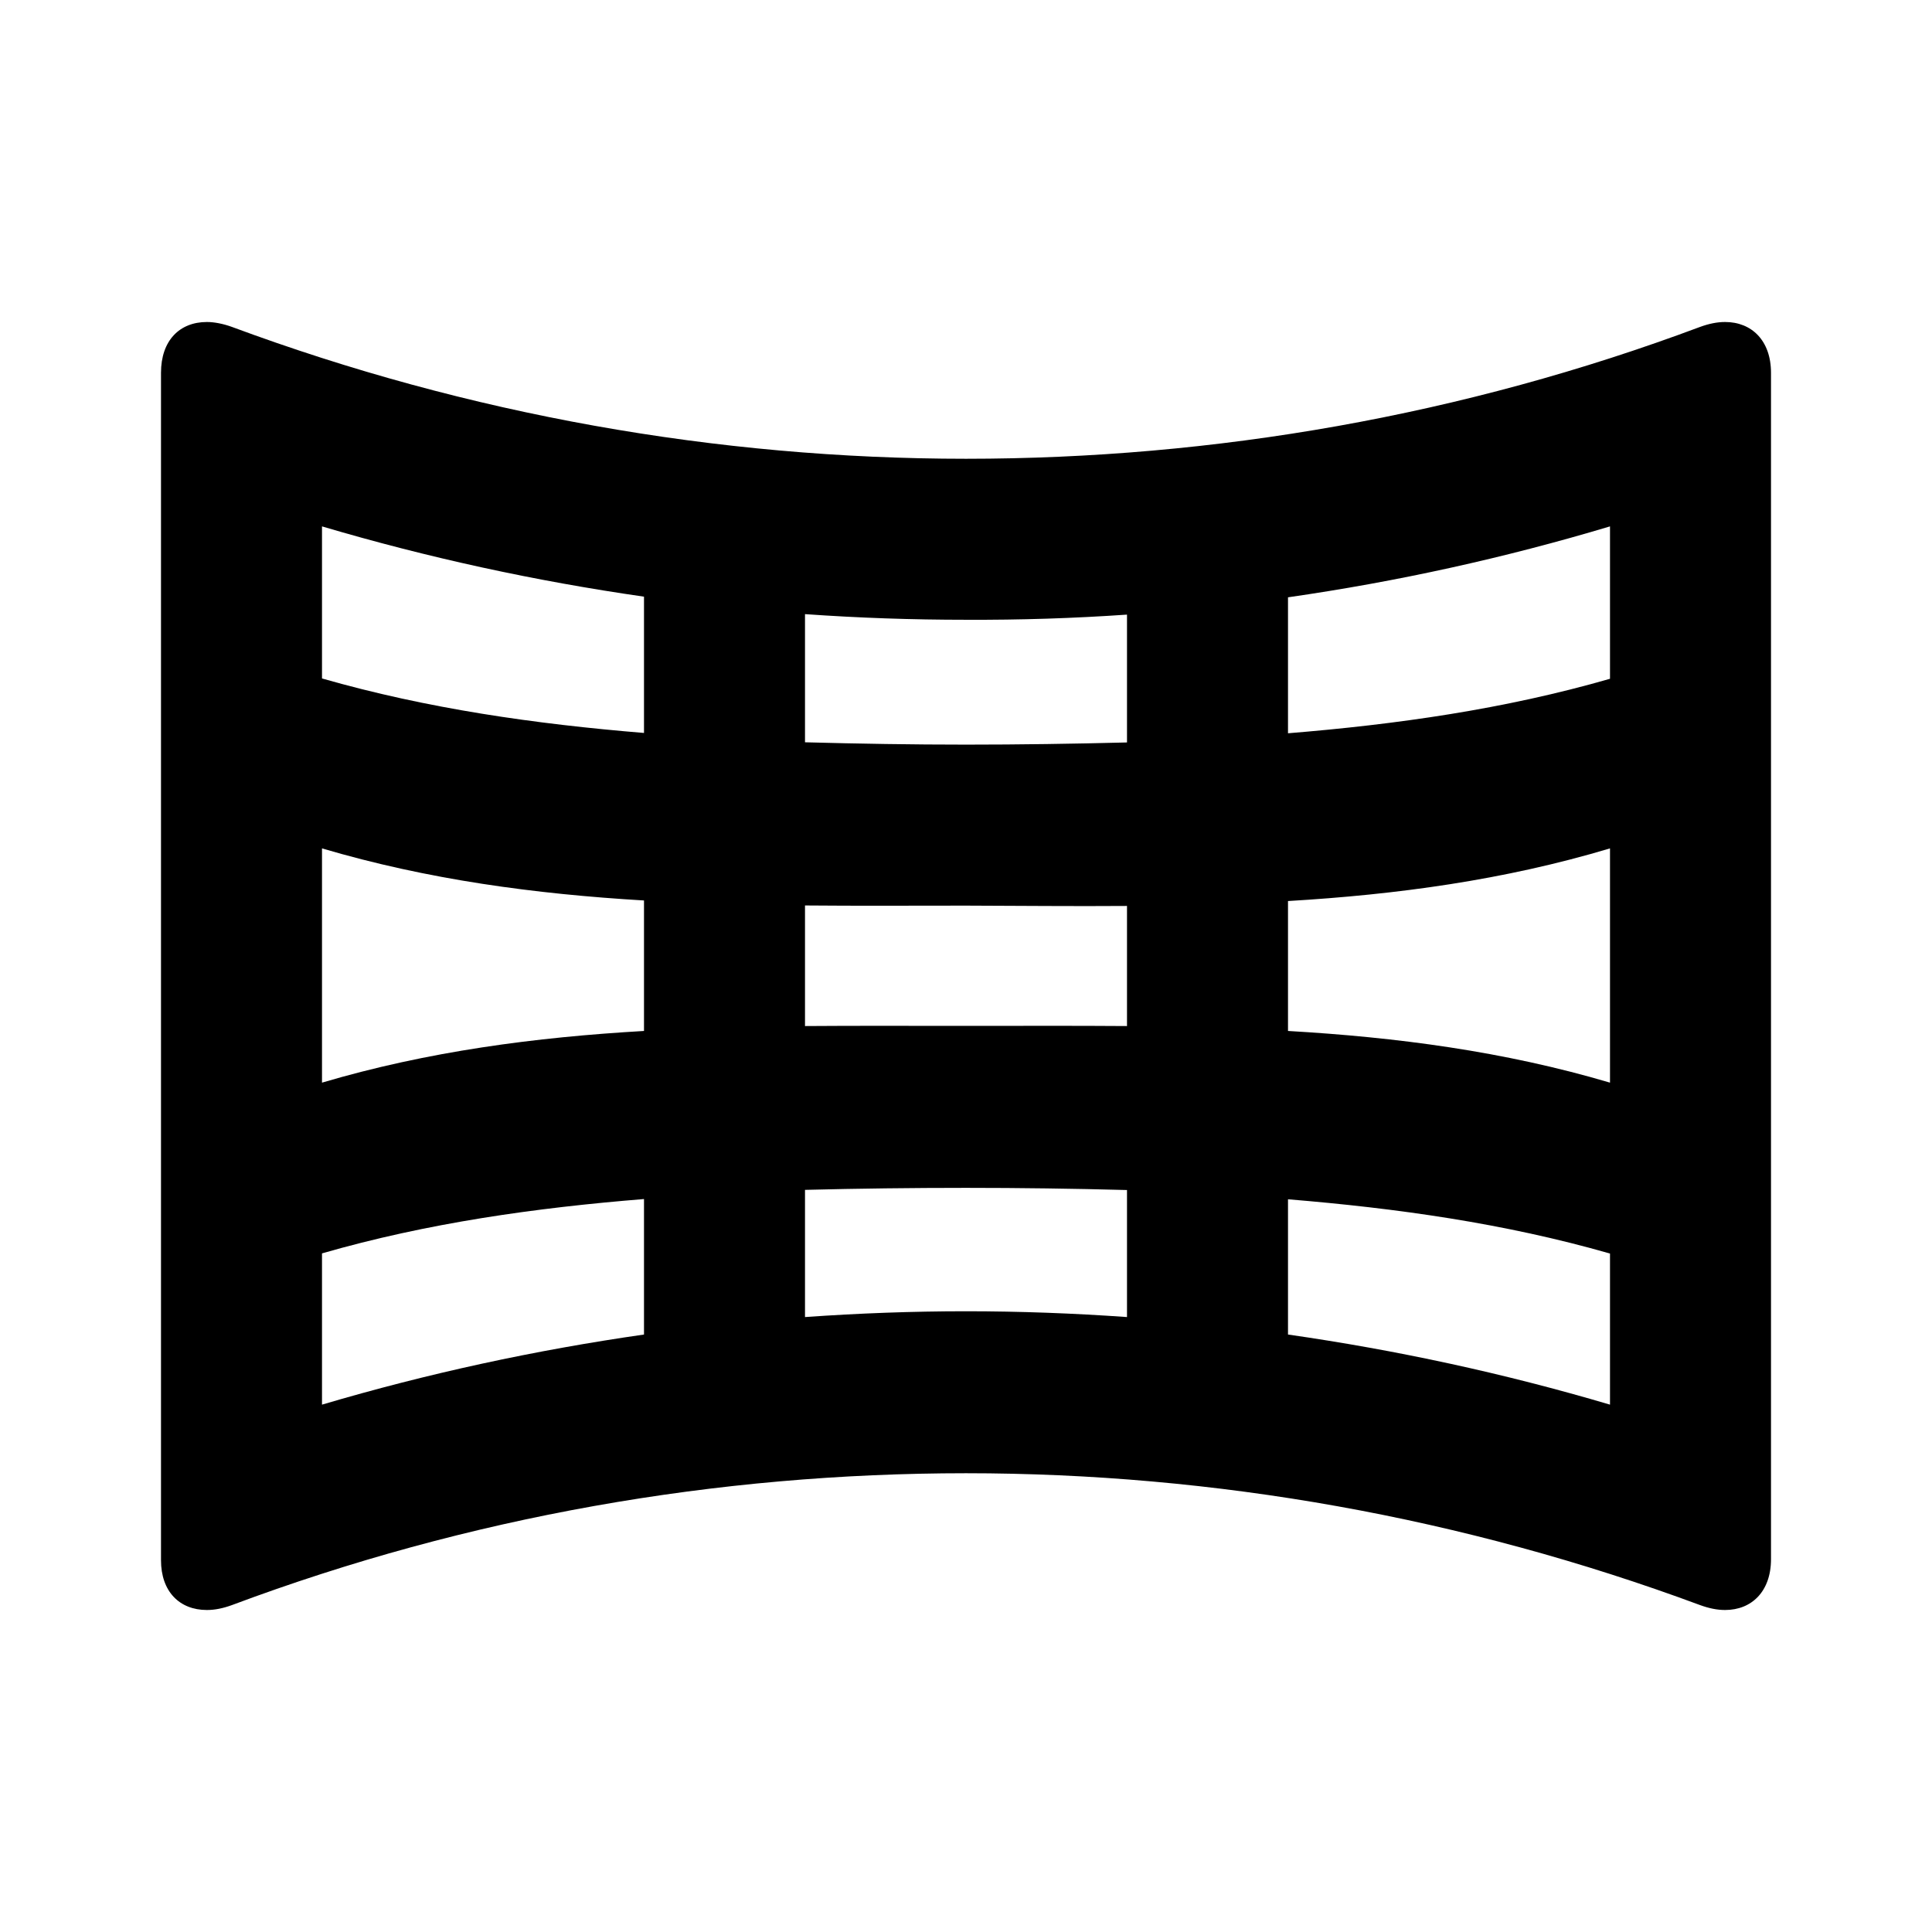 <?xml version="1.0" encoding="UTF-8" standalone="no"?>
<svg
   xmlns:dc="http://purl.org/dc/elements/1.1/"
   xmlns:cc="http://creativecommons.org/ns#"
   xmlns:rdf="http://www.w3.org/1999/02/22-rdf-syntax-ns#"
   xmlns:svg="http://www.w3.org/2000/svg"
   xmlns="http://www.w3.org/2000/svg"
   xmlns:sodipodi="http://sodipodi.sourceforge.net/DTD/sodipodi-0.dtd"
   xmlns:inkscape="http://www.inkscape.org/namespaces/inkscape"
   height="24"
   viewBox="0 0 24 24"
   width="24"
   version="1.1"
   id="svg4"
   sodipodi:docname="map-gnomonic.svg"
   inkscape:version="1.0.2 (e86c870879, 2021-01-15)">
  <defs
     id="defs8" />
  <sodipodi:namedview
     pagecolor="#ffffff"
     bordercolor="#666666"
     borderopacity="1"
     objecttolerance="10"
     gridtolerance="10"
     guidetolerance="10"
     inkscape:pageopacity="0"
     inkscape:pageshadow="2"
     inkscape:window-width="1908"
     inkscape:window-height="1031"
     id="namedview6"
     showgrid="false"
     inkscape:zoom="42"
     inkscape:cx="12"
     inkscape:cy="12"
     inkscape:window-x="8"
     inkscape:window-y="1109"
     inkscape:window-maximized="0"
     inkscape:current-layer="svg4" />
  <path
     id="path2"
     d="M 2.57 4 C 2.23 4 2 4.231 2 4.631 L 2 8.631 L 2 15.381 L 2 19.381 C 2 19.771 2.23 20 2.57 20 C 2.67 20 2.771 19.979 2.881 19.939 C 5.821 18.839 8.91 18.301 12 18.301 C 15.09 18.301 18.179 18.849 21.119 19.939 C 21.229 19.979 21.33 20 21.43 20 C 21.76 20 22 19.769 22 19.369 L 22 15.369 L 22 8.631 L 22 4.631 C 22 4.231 21.76 4 21.43 4 C 21.33 4 21.229 4.021 21.119 4.061 C 18.179 5.161 15.09 5.699 12 5.699 C 8.91 5.699 5.821 5.151 2.881 4.061 C 2.771 4.021 2.66 4 2.57 4 z M 4 6.539 C 5.314 6.928 6.65 7.218 8 7.412 L 8 9.105 C 6.651 8.994 5.311 8.804 4 8.428 L 4 6.539 z M 20 6.539 L 20 8.432 C 18.689 8.81 17.349 8.999 16 9.109 L 16 7.42 C 17.35 7.226 18.686 6.933 20 6.539 z M 10 7.629 C 10.664 7.676 11.33 7.699 12 7.699 C 12.67 7.702 13.336 7.681 14 7.635 L 14 9.223 C 13.334 9.24 12.668 9.25 12 9.25 C 11.332 9.25 10.666 9.239 10 9.221 L 10 7.629 z M 4 10.539 C 5.315 10.928 6.65 11.106 8 11.186 L 8 12.807 C 6.65 12.885 5.315 13.06 4 13.449 L 4 10.539 z M 20 10.539 L 20 13.449 C 18.685 13.06 17.35 12.885 16 12.807 L 16 11.193 C 17.35 11.113 18.685 10.933 20 10.539 z M 10 11.248 C 10.664 11.254 11.33 11.25 12 11.25 C 12.67 11.252 13.336 11.259 14 11.254 L 14 12.746 C 13.336 12.741 12.67 12.744 12 12.744 C 11.33 12.744 10.664 12.741 10 12.746 L 10 11.248 z M 12 14.756 C 12.668 14.756 13.334 14.765 14 14.783 L 14 16.361 C 13.336 16.314 12.67 16.289 12 16.289 C 11.33 16.289 10.664 16.314 10 16.361 L 10 14.781 C 10.666 14.764 11.332 14.756 12 14.756 z M 8 14.895 L 8 16.578 C 6.65 16.772 5.314 17.06 4 17.449 L 4 15.57 C 5.311 15.192 6.651 15.004 8 14.895 z M 16 14.898 C 17.349 15.009 18.689 15.196 20 15.572 L 20 17.449 C 18.686 17.06 17.35 16.772 16 16.578 L 16 14.898 z " />
</svg>

